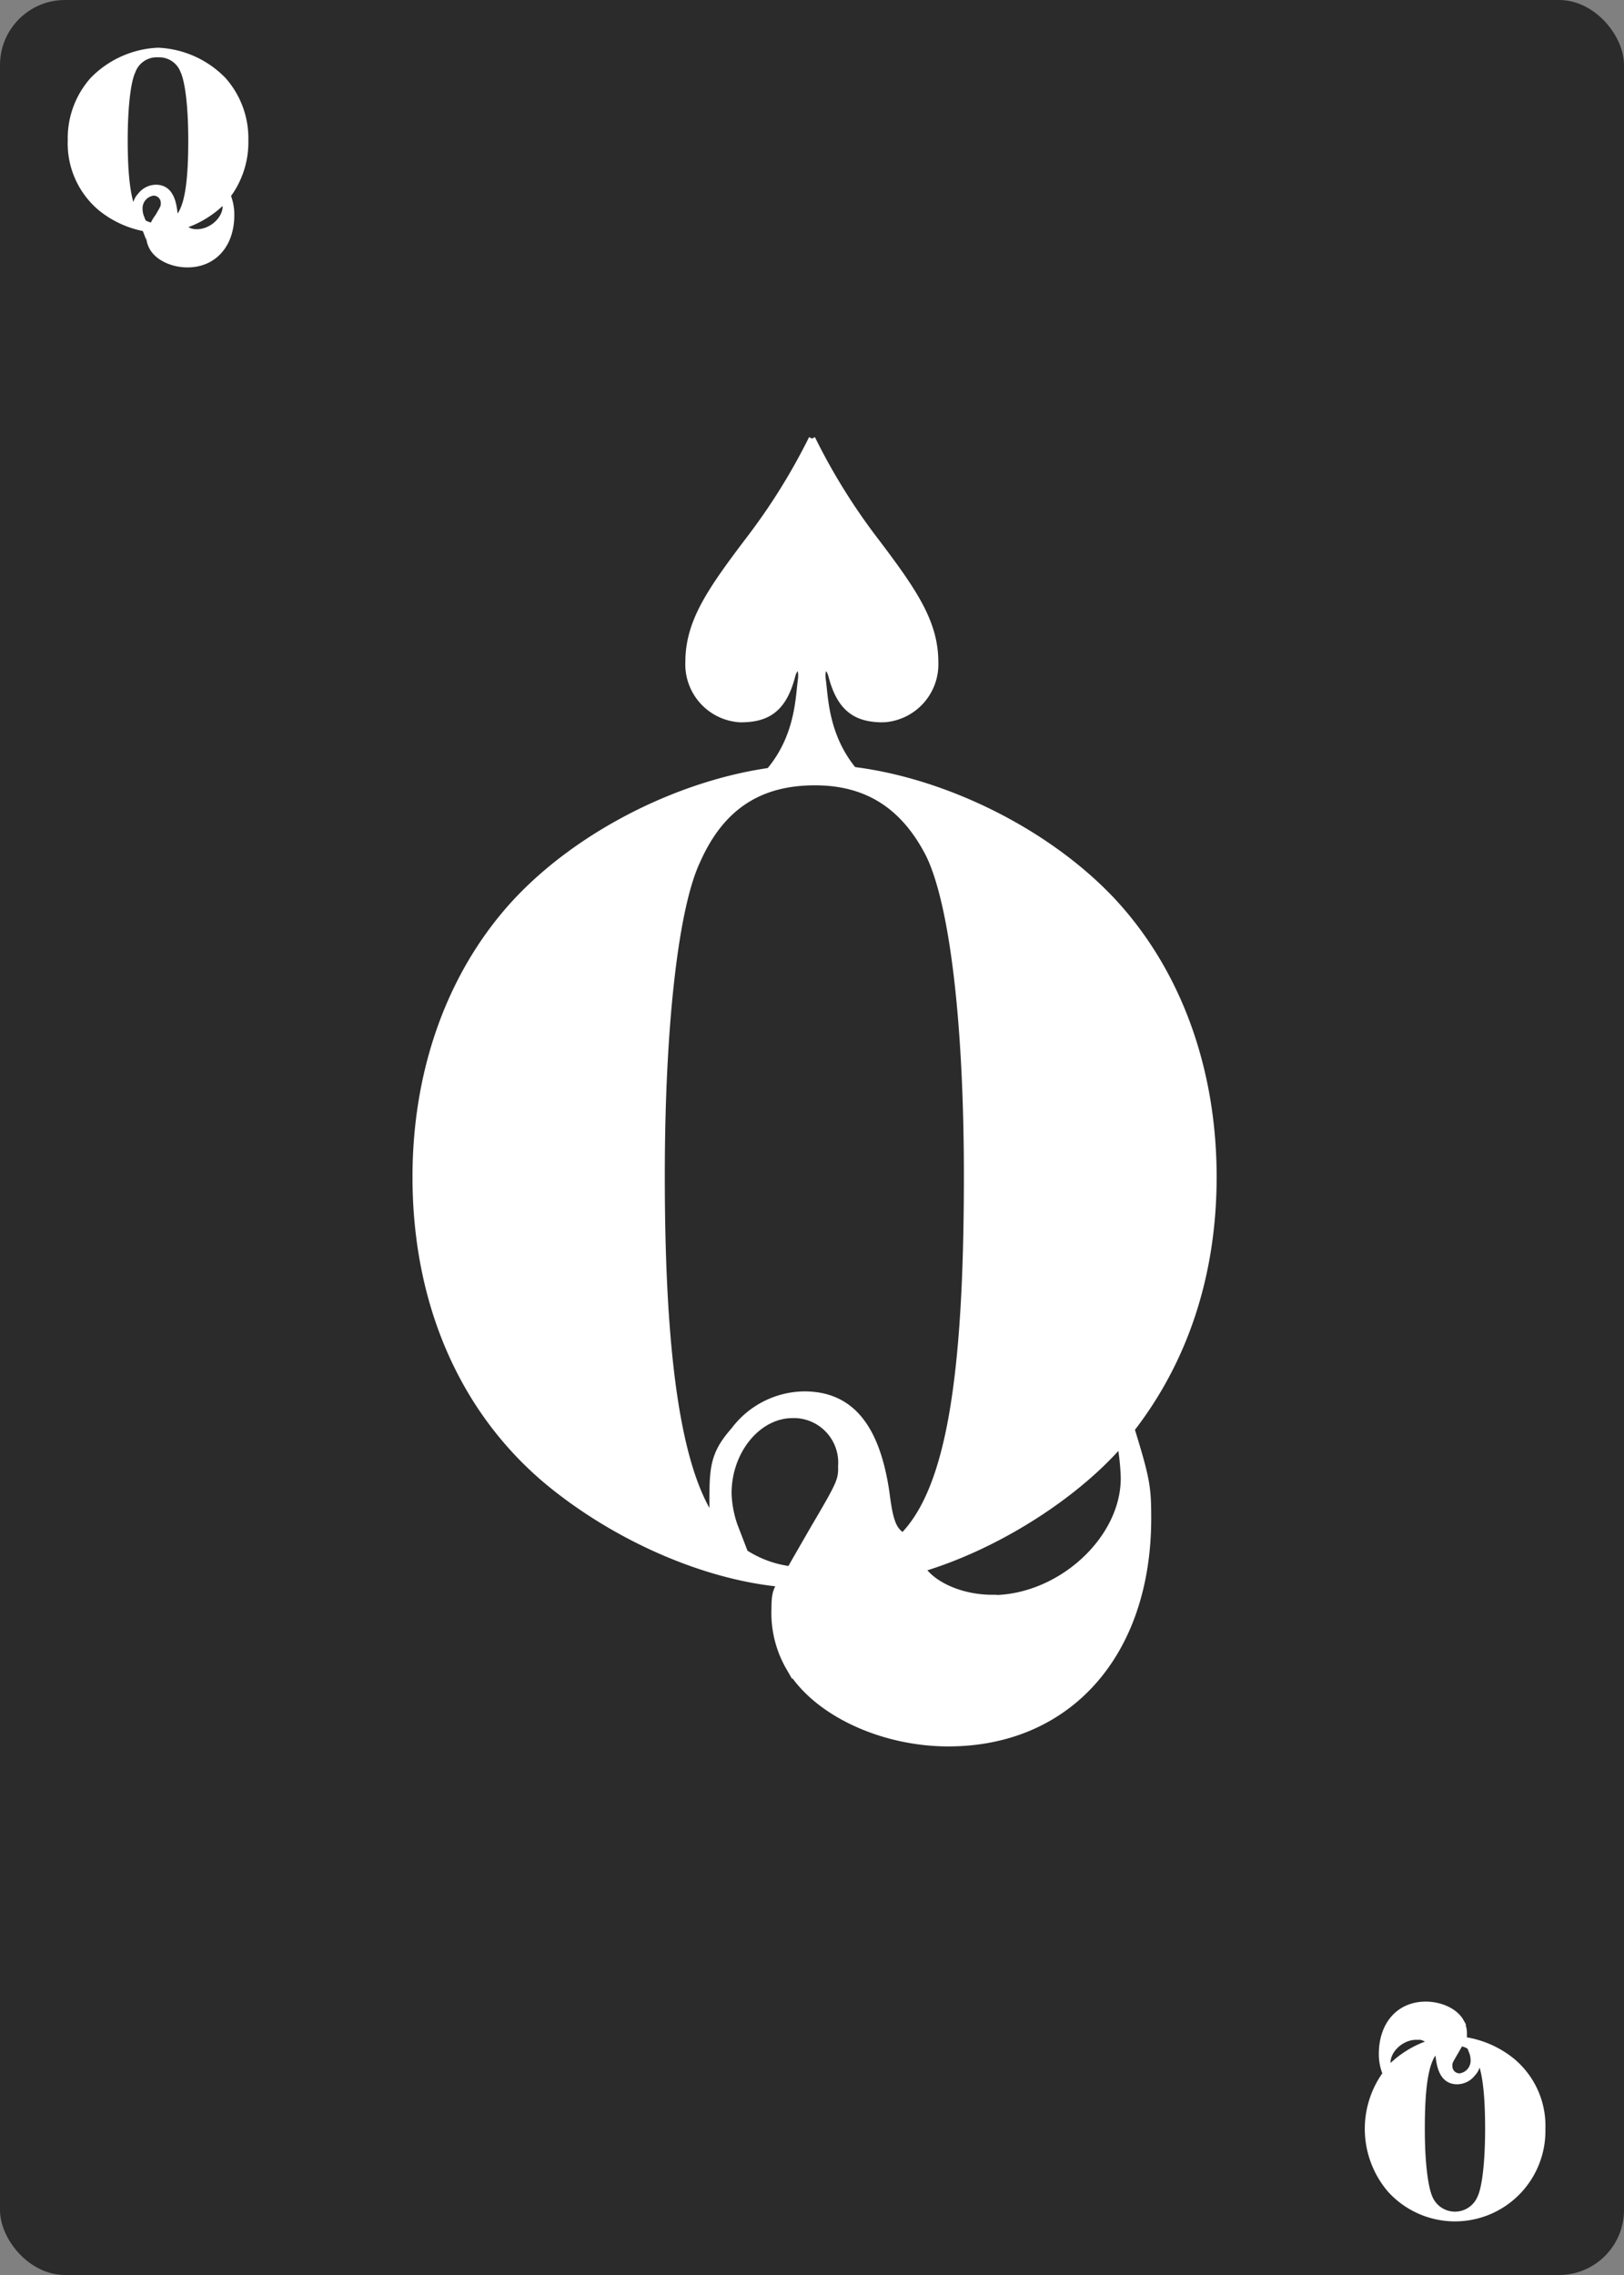 <svg id="bottom_row" data-name="bottom row" xmlns="http://www.w3.org/2000/svg" viewBox="0 0 250 350"><rect x="0" y="0" width="250" height="350" fill="#808080" stroke="none"/><defs><style>.cls-1{fill:#2b2b2b;}.cls-2{isolation:isolate;}.cls-3,.cls-5{fill:#fff;}.cls-4{fill:none;}.cls-4,.cls-5{stroke:#fff;stroke-miterlimit:10;}</style></defs><title>s-q</title><g id="Q"><rect class="cls-1" width="250" height="350" rx="10" ry="10"/><g class="cls-2"><path class="cls-3" d="M35.57,33.08c0,4.56-2.68,7.56-6.72,7.56-2.24,0-4.48-1-5.36-2.56a3.65,3.65,0,0,1-.48-2,1.25,1.25,0,0,1,.2-0.84A15.21,15.21,0,0,1,15.57,32a12.92,12.92,0,0,1-4.64-10.4,13.44,13.44,0,0,1,3.4-9.28,14.9,14.9,0,0,1,10-4.48,14.88,14.88,0,0,1,10,4.48,13.44,13.44,0,0,1,3.4,9.28A13.56,13.56,0,0,1,35,30.08,7.71,7.71,0,0,1,35.57,33.08Zm-14.64-.84a2.61,2.61,0,0,1,.72-2.12A3,3,0,0,1,24,28.92c1.56,0,2.44,1.08,2.76,3.32,0.12,1,.24,1.24.56,1.44,1.52-1.56,2.16-5.2,2.16-12.12,0-5.16-.48-9.16-1.28-10.8a4,4,0,0,0-3.84-2.44,4,4,0,0,0-4,2.64c-0.76,1.6-1.2,5.68-1.2,10.6,0,6.16.56,9.84,1.72,11.56V32.24Zm1.08,2a3.64,3.64,0,0,0,1.52.56c0-.08,0-0.08.8-1.4,0.92-1.56.92-1.6,0.92-2.12a1.61,1.61,0,0,0-1.64-1.68,2.47,2.47,0,0,0-2.16,2.64,3.64,3.64,0,0,0,.2,1.08Zm8.32,1.52c2.28,0,4.44-2,4.44-4a7.61,7.61,0,0,0-.12-1.16A15.3,15.3,0,0,1,28,34.76,2.91,2.91,0,0,0,30.33,35.76Z"/></g><path class="cls-4" d="M35.57,33.08c0,4.56-2.68,7.56-6.72,7.56-2.24,0-4.48-1-5.36-2.56a3.65,3.65,0,0,1-.48-2,1.25,1.25,0,0,1,.2-0.84A15.21,15.21,0,0,1,15.57,32a12.92,12.92,0,0,1-4.64-10.4,13.44,13.44,0,0,1,3.4-9.28,14.9,14.9,0,0,1,10-4.48,14.88,14.88,0,0,1,10,4.48,13.44,13.44,0,0,1,3.4,9.28A13.56,13.56,0,0,1,35,30.08,7.71,7.71,0,0,1,35.57,33.08Zm-14.64-.84a2.61,2.61,0,0,1,.72-2.12A3,3,0,0,1,24,28.92c1.56,0,2.44,1.08,2.76,3.32,0.12,1,.24,1.24.56,1.44,1.52-1.56,2.16-5.2,2.16-12.12,0-5.16-.48-9.16-1.28-10.8a4,4,0,0,0-3.84-2.44,4,4,0,0,0-4,2.64c-0.76,1.6-1.2,5.68-1.2,10.6,0,6.16.56,9.84,1.72,11.56V32.24h0.05Zm1.08,2a3.64,3.64,0,0,0,1.52.56,5.83,5.83,0,0,1,.8-1.4c0.92-1.56.92-1.6,0.92-2.12a1.61,1.61,0,0,0-1.54-1.68h-0.1a2.47,2.47,0,0,0-2.16,2.64,3.64,3.64,0,0,0,.2,1.08Zm8.32,1.52c2.28,0,4.44-2,4.44-4a7.61,7.61,0,0,0-.12-1.16A15.3,15.3,0,0,1,28,34.76,2.91,2.91,0,0,0,30.33,35.76Z"/><g class="cls-2"><path class="cls-3" d="M212.76,316c0-4.56,2.68-7.56,6.72-7.56,2.24,0,4.48,1,5.36,2.56a3.64,3.64,0,0,1,.48,2,1.25,1.25,0,0,1-.2.84,15.21,15.21,0,0,1,7.64,3.28,12.92,12.92,0,0,1,4.64,10.4,13.44,13.44,0,0,1-3.4,9.28,13.44,13.44,0,0,1-20,0,14.38,14.38,0,0,1-.64-17.76A7.72,7.72,0,0,1,212.76,316Zm5.24-2.68c-2.28,0-4.44,2-4.44,4a7.66,7.66,0,0,0,.12,1.16,15.3,15.3,0,0,1,6.68-4.2A2.91,2.91,0,0,0,218,313.33Zm9.4,3.52a2.61,2.61,0,0,1-.72,2.12,3,3,0,0,1-2.36,1.2c-1.56,0-2.44-1.08-2.76-3.32-0.12-1-.24-1.24-0.56-1.44-1.52,1.56-2.16,5.2-2.16,12.12,0,5.16.48,9.16,1.28,10.8a4.27,4.27,0,0,0,7.8-.2c0.76-1.6,1.2-5.68,1.2-10.6,0-6.16-.56-9.84-1.72-11.56v0.88Zm-1.08-2a3.63,3.63,0,0,0-1.52-.56l-0.8,1.4c-0.92,1.56-.92,1.6-0.92,2.12a1.61,1.61,0,0,0,1.64,1.68,2.47,2.47,0,0,0,2.16-2.64,3.61,3.61,0,0,0-.2-1.08Z"/></g><path class="cls-4" d="M212.76,316c0-4.56,2.68-7.56,6.72-7.56,2.24,0,4.48,1,5.36,2.56a3.64,3.64,0,0,1,.48,2,1.25,1.25,0,0,1-.2.84,15.21,15.21,0,0,1,7.64,3.28,12.92,12.92,0,0,1,4.64,10.4A13.42,13.42,0,0,1,214,336.8a14.38,14.38,0,0,1-.64-17.76A7.72,7.72,0,0,1,212.76,316Zm5.24-2.68c-2.28,0-4.44,2-4.44,4a7.66,7.66,0,0,0,.12,1.16,15.3,15.3,0,0,1,6.68-4.2,2.91,2.91,0,0,0-2.36-1h0Zm9.4,3.52a2.61,2.61,0,0,1-.72,2.12,3,3,0,0,1-2.36,1.2c-1.56,0-2.44-1.08-2.76-3.32-0.12-1-.24-1.24-0.56-1.44-1.52,1.56-2.16,5.2-2.16,12.12,0,5.16.48,9.16,1.28,10.8a4.27,4.27,0,0,0,7.8-.2c0.76-1.6,1.2-5.68,1.2-10.6,0-6.16-.56-9.84-1.72-11.56v0.88h0Zm-1.08-2a3.63,3.63,0,0,0-1.52-.56l-0.8,1.4c-0.92,1.56-.92,1.6-0.92,2.12a1.61,1.61,0,0,0,1.54,1.68h0.1a2.47,2.47,0,0,0,2.16-2.64,3.61,3.61,0,0,0-.2-1.08Z"/><g class="cls-2"><path class="cls-3" d="M176.72,233.59c0,20.86-12.26,34.59-30.74,34.59-10.25,0-20.5-4.76-24.52-11.71a16.69,16.69,0,0,1-2.2-9c0-2,.18-2.75.92-3.84-11.53-1.1-24.7-6.77-35-15C71.49,217.67,64,200.84,64,181.07c0-16.65,5.49-31.66,15.56-42.46,11.35-12.08,30.19-20.5,45.93-20.5,15.55,0,34.4,8.42,45.75,20.5,10.06,10.8,15.55,25.8,15.55,42.46,0,15-4.39,28.18-12.63,38.8C176.53,227.55,176.72,228.83,176.72,233.59Zm-67-3.84c0-4.58.55-6.59,3.29-9.7a13.69,13.69,0,0,1,10.8-5.49c7.14,0,11.16,4.94,12.63,15.19,0.55,4.39,1.1,5.67,2.56,6.59,7-7.14,9.88-23.79,9.88-55.45,0-23.61-2.2-41.91-5.86-49.41-3.84-7.5-9.52-11.16-17.57-11.16-8.6,0-14.46,3.84-18.12,12.08-3.48,7.32-5.49,26-5.49,48.49,0,28.18,2.56,45,7.87,52.89v-4Zm4.94,9.15a16.65,16.65,0,0,0,7,2.56c0.18-.37.18-0.37,3.66-6.41,4.21-7.14,4.21-7.32,4.21-9.7a7.36,7.36,0,0,0-7.5-7.69c-5.31,0-9.88,5.49-9.88,12.08a16.67,16.67,0,0,0,.92,4.94Zm38.06,7c10.43,0,20.31-9,20.31-18.48a34.68,34.68,0,0,0-.55-5.31c-7,8.05-19,15.74-30.56,19.21C143.78,244,148.17,245.85,152.74,245.85Z"/></g><path class="cls-4" d="M176.72,233.59c0,20.86-12.26,34.59-30.74,34.59-10.25,0-20.5-4.76-24.52-11.71a16.69,16.69,0,0,1-2.2-9c0-2,.18-2.75.92-3.84-11.53-1.1-24.7-6.77-35-15C71.49,217.67,64,200.84,64,181.07c0-16.65,5.49-31.66,15.56-42.46,11.35-12.08,30.19-20.5,45.93-20.5,15.55,0,34.4,8.42,45.75,20.5,10.06,10.8,15.55,25.8,15.55,42.46,0,15-4.39,28.18-12.63,38.8C176.53,227.55,176.72,228.83,176.72,233.59Zm-67-3.84c0-4.58.55-6.59,3.29-9.7a13.69,13.69,0,0,1,10.8-5.49c7.14,0,11.16,4.94,12.63,15.19,0.55,4.39,1.1,5.67,2.56,6.59,7-7.14,9.88-23.79,9.88-55.45,0-23.61-2.2-41.91-5.86-49.41-3.84-7.5-9.52-11.16-17.57-11.16-8.6,0-14.46,3.84-18.12,12.08-3.48,7.32-5.49,26-5.49,48.49,0,28.18,2.56,45,7.87,52.89v-4Zm4.94,9.15a16.65,16.65,0,0,0,7,2.56c0.18-.37.18-0.37,3.66-6.41,4.21-7.14,4.21-7.32,4.21-9.7a7.36,7.36,0,0,0-7-7.68H122c-5.31,0-9.88,5.49-9.88,12.08a16.67,16.67,0,0,0,.92,4.94Zm38.06,7c10.43,0,20.31-9,20.31-18.48a34.68,34.68,0,0,0-.55-5.31c-7,8.05-19,15.74-30.56,19.21,1.86,2.68,6.25,4.53,10.82,4.53Z"/><g id="Page-1"><g id="Fill-14"><path class="cls-5" d="M125,67.47a94.79,94.79,0,0,1-9.36,15.12C109.3,90.93,106,95.66,106,101.91a8.44,8.44,0,0,0,8,8.72c4,0,6.56-1.44,7.91-6.6,0.55-2.09,1.72-1.68,1.41.6-0.37,2.69-.39,8.55-4.74,13.84h12.79c-4.34-5.29-4.37-11.15-4.74-13.84-0.31-2.28.86-2.69,1.41-.6,1.35,5.16,3.94,6.6,7.91,6.6a8.44,8.44,0,0,0,8-8.72c0-6.24-3.31-11-9.64-19.32A94.6,94.6,0,0,1,125,67.47"/></g></g></g></svg>